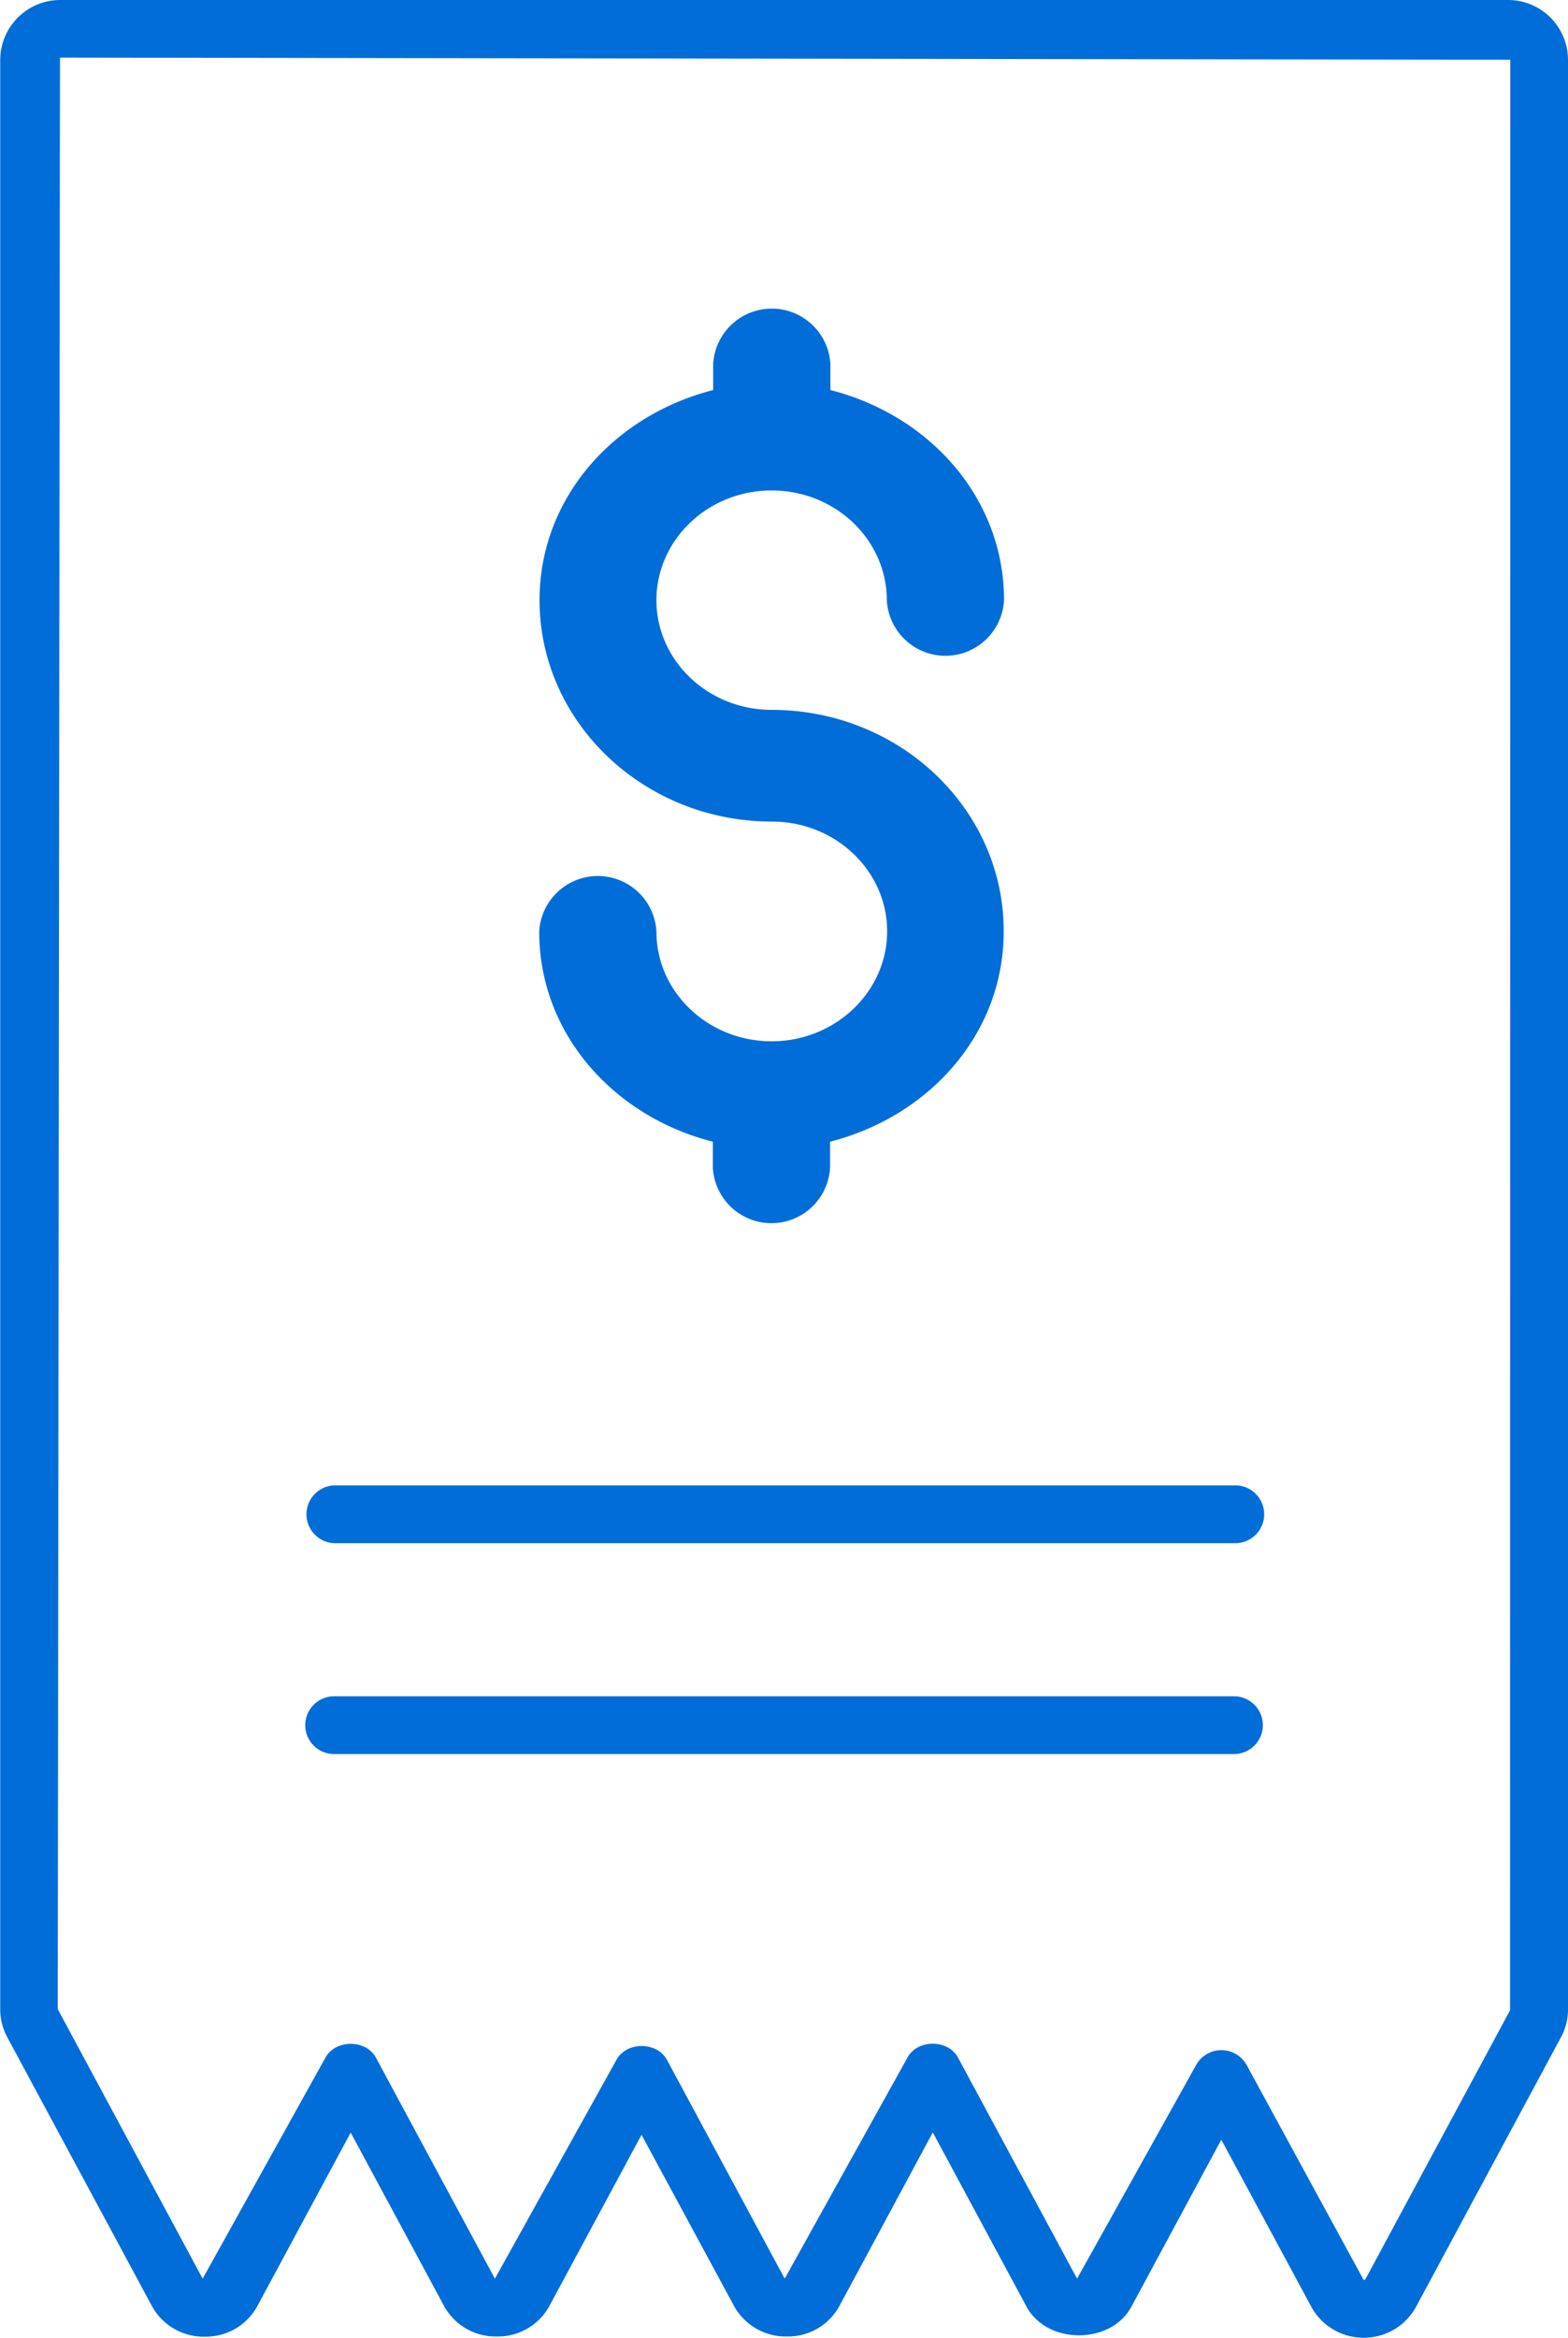 <svg id="Capa_1" data-name="Capa 1" xmlns="http://www.w3.org/2000/svg" viewBox="0 0 279.95 417.08"><defs><style>.cls-1{fill:#006dd9;}</style></defs><path class="cls-1" d="M402.93,509.3a10.62,10.62,0,0,1-9.42-5.65l-16-29.68-16,29.7c-3.62,6.92-15.16,6.94-18.82,0l-16.69-31-16.69,31a10.47,10.47,0,0,1-9.36,5.41h0a10.57,10.57,0,0,1-9.42-5.41L274,473.09l-16.47,30.58a10.5,10.5,0,0,1-9.4,5.41h0a10.51,10.51,0,0,1-9.38-5.43L222.07,472.7l-16.69,31a10.5,10.5,0,0,1-9.4,5.41h0a10.51,10.51,0,0,1-9.38-5.43l-25.79-47.9a10.55,10.55,0,0,1-1.31-5.05V102.91a10.72,10.72,0,0,1,10.71-10.69H428.72a10.7,10.7,0,0,1,10.69,10.69V450.7a10.37,10.37,0,0,1-1.31,5.09l-25.76,47.88A10.6,10.6,0,0,1,402.93,509.3ZM377.55,458h0a5.13,5.13,0,0,1,4.53,2.72L402.93,499a.38.38,0,0,0,.33-.18l25.8-47.94.05-348-258.94-.38-.4,348.17,25.87,48.09,21.9-39.39c1.78-3.34,7.29-3.34,9.06,0l21.22,39.39,21.68-39c1.77-3.34,7.29-3.34,9.06,0l21,39,21.9-39.41c1.77-3.34,7.29-3.34,9.06,0l21.24,39.41L373,460.67A5.12,5.12,0,0,1,377.55,458Z" transform="translate(-159.46 -92.22)"/><path class="cls-1" d="M379.78,367.54H219.11a5.16,5.16,0,0,1,0-10.31H379.78a5.16,5.16,0,1,1,0,10.31Z" transform="translate(-159.46 -92.22)"/><path class="cls-1" d="M379.78,405.16H219.11a5.15,5.15,0,0,1,0-10.3H379.78a5.15,5.15,0,1,1,0,10.3Z" transform="translate(-159.46 -92.22)"/><path class="cls-1" d="M297.23,218.87c-11.34,0-20.57-8.78-20.57-19.57s9.23-19.58,20.57-19.58,20.56,8.79,20.56,19.58a10.48,10.48,0,0,0,20.93,0c0-18.25-13.33-33-31-37.49V157.2a10.48,10.48,0,0,0-20.93,0v4.61c-17.7,4.51-31,19.24-31,37.49,0,21.78,18.62,39.5,41.5,39.5,11.34,0,20.56,8.78,20.56,19.58S308.57,278,297.23,278s-20.57-8.77-20.57-19.57a10.48,10.48,0,0,0-20.93,0c0,18.24,13.33,33,31,37.48v4.62a10.48,10.48,0,0,0,20.93,0v-4.62c17.7-4.52,31-19.24,31-37.48C338.72,236.59,320.11,218.87,297.23,218.87Z" transform="translate(-159.46 -92.22)"/></svg>